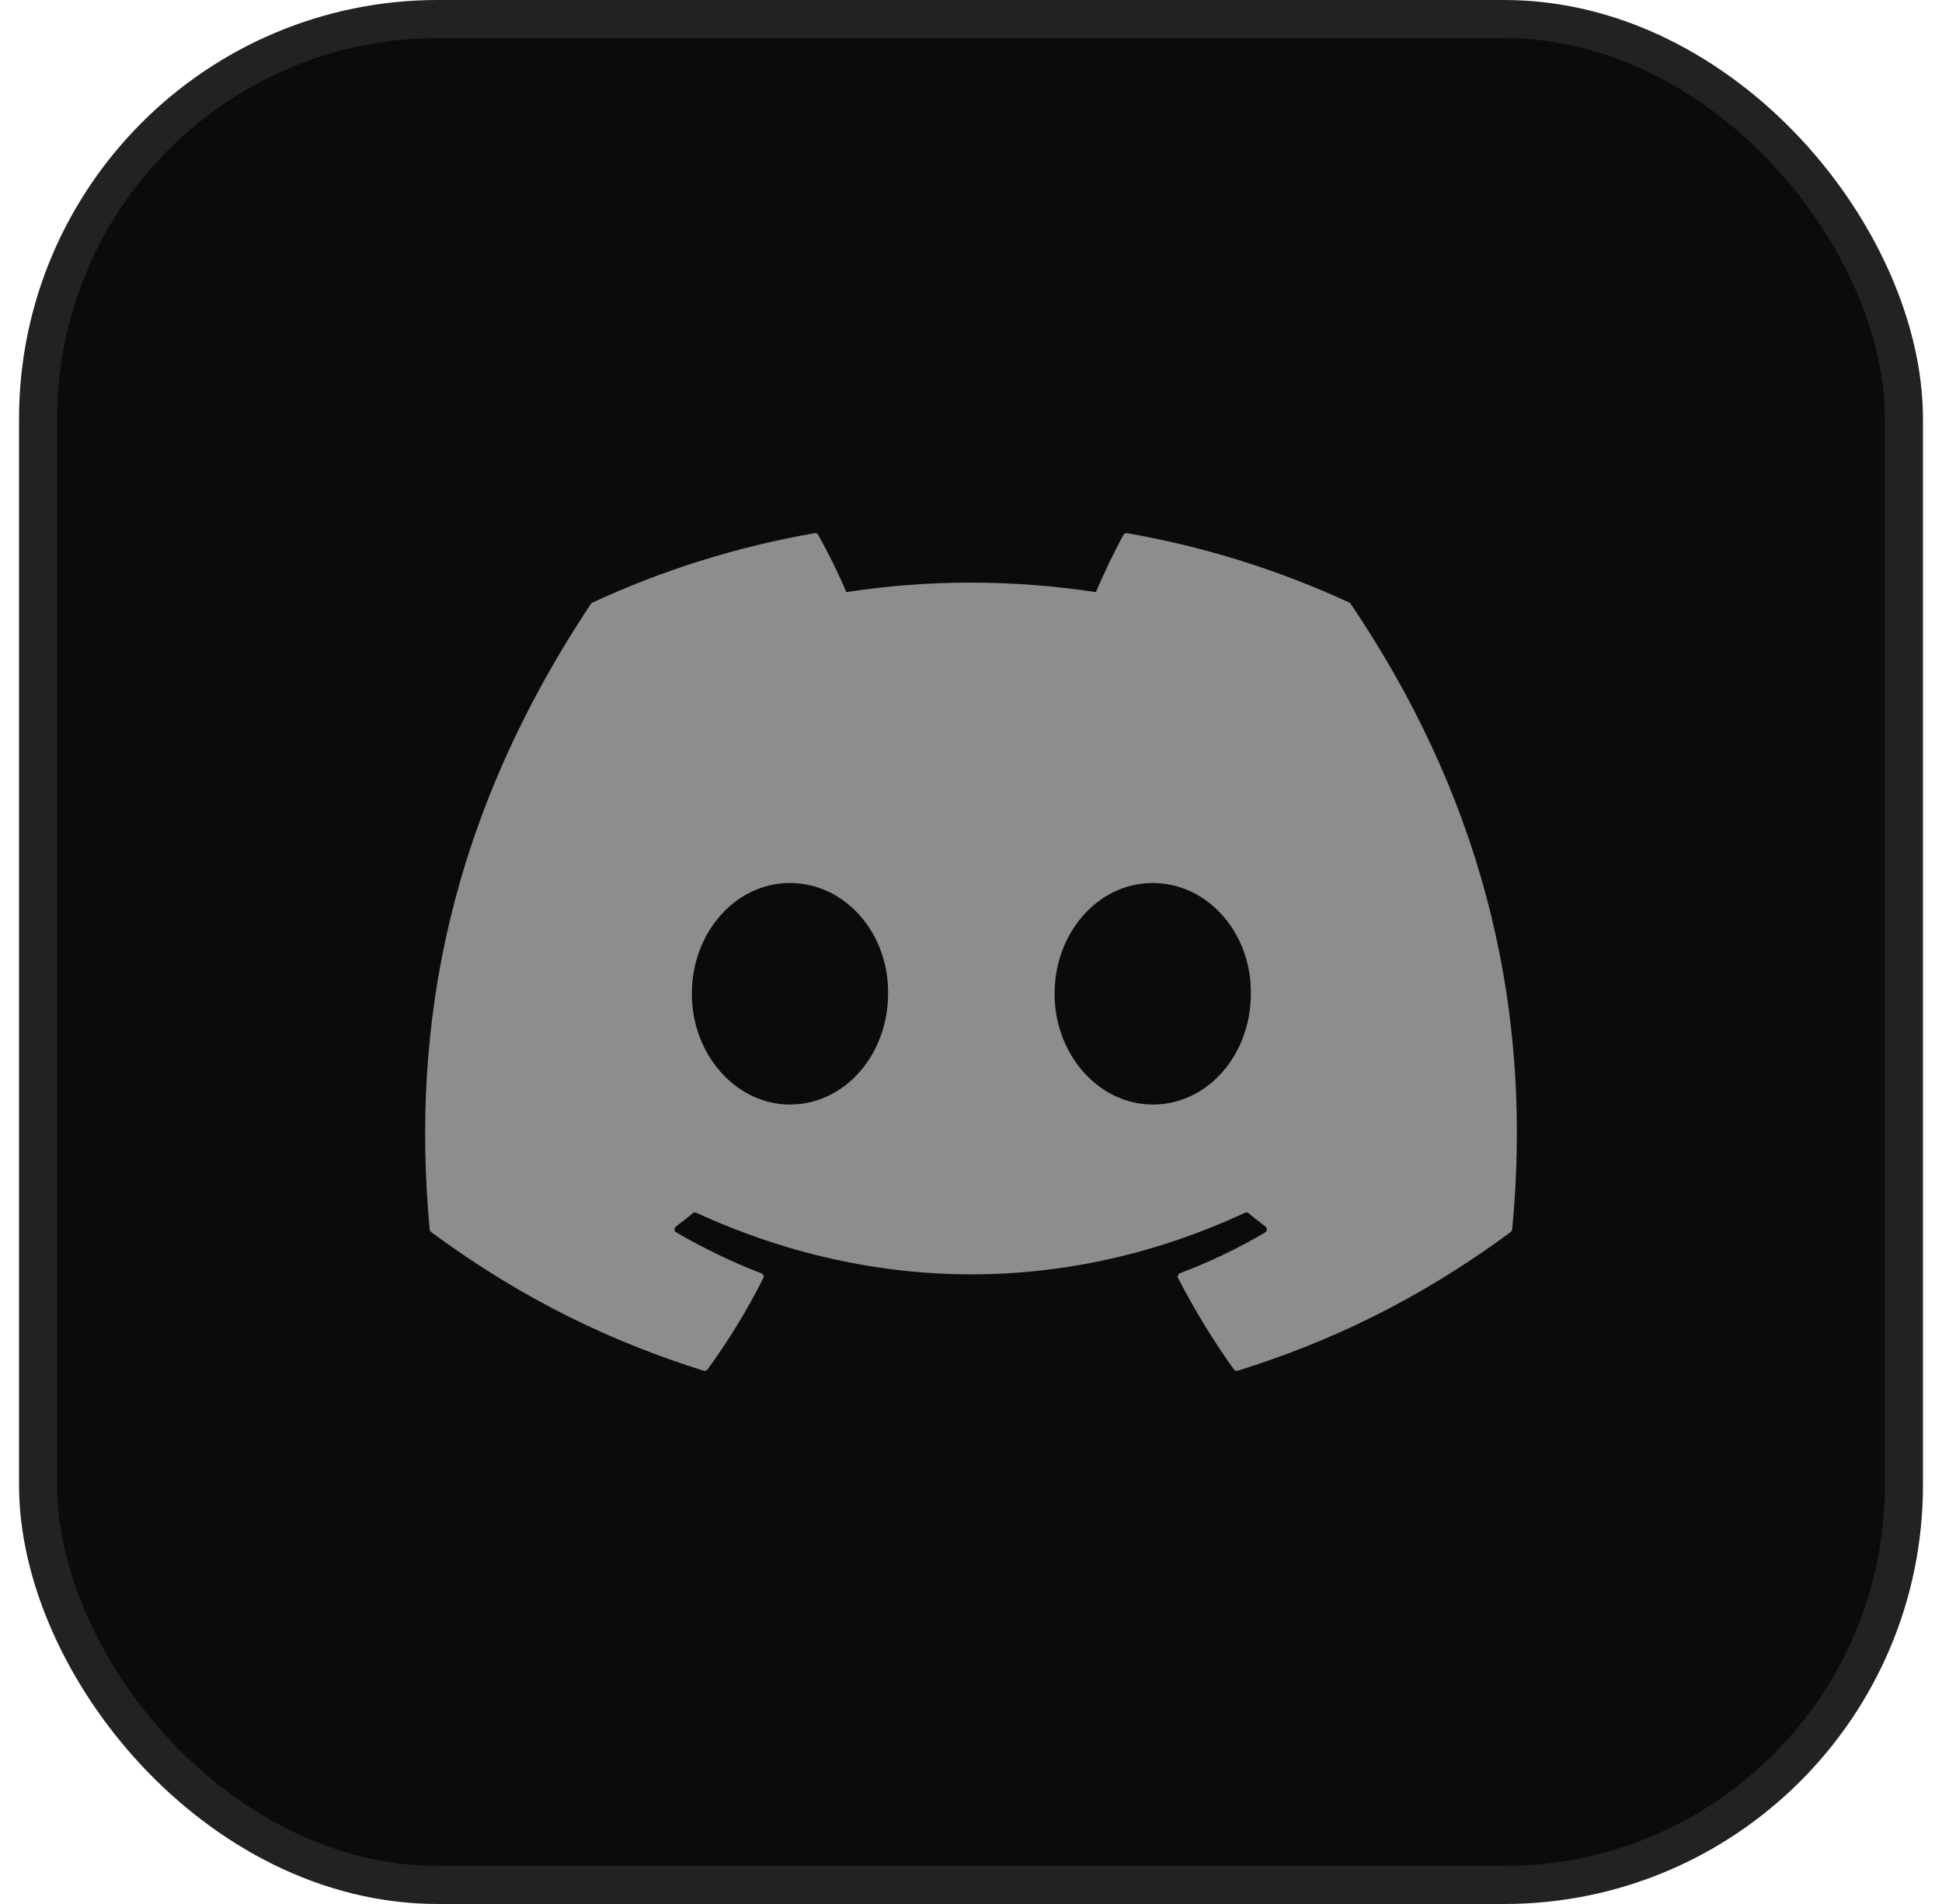 <svg width="51" height="50" viewBox="0 0 51 50" fill="none" xmlns="http://www.w3.org/2000/svg">
<rect x="1" y="0.5" width="49" height="49" rx="10.5" fill="#0B0B0B"/>
<rect x="1" y="0.5" width="49" height="49" rx="10.5" stroke="#232121"/>
<path d="M35.472 15.858C38.711 20.652 40.309 26.06 39.712 32.286C39.709 32.312 39.696 32.337 39.674 32.353C37.222 34.166 34.846 35.266 32.504 35.996C32.486 36.002 32.466 36.001 32.448 35.995C32.43 35.989 32.414 35.977 32.403 35.962C31.862 35.203 31.371 34.404 30.94 33.565C30.915 33.515 30.938 33.456 30.988 33.436C31.769 33.14 32.512 32.785 33.226 32.364C33.282 32.331 33.286 32.25 33.234 32.211C33.083 32.097 32.932 31.978 32.789 31.859C32.762 31.837 32.726 31.833 32.695 31.848C28.058 34.004 22.979 34.004 18.287 31.848C18.256 31.834 18.22 31.839 18.194 31.86C18.05 31.979 17.9 32.097 17.75 32.211C17.698 32.25 17.702 32.331 17.759 32.364C18.473 32.777 19.215 33.14 19.995 33.438C20.046 33.457 20.07 33.515 20.045 33.565C19.623 34.405 19.132 35.205 18.581 35.963C18.556 35.993 18.517 36.008 18.48 35.996C16.148 35.266 13.773 34.166 11.321 32.353C11.3 32.337 11.286 32.311 11.284 32.285C10.784 26.9 11.802 21.447 15.519 15.857C15.528 15.842 15.541 15.831 15.557 15.824C17.386 14.979 19.345 14.357 21.393 14.002C21.43 13.996 21.468 14.013 21.487 14.046C21.74 14.497 22.029 15.076 22.225 15.549C24.383 15.217 26.576 15.217 28.779 15.549C28.975 15.086 29.254 14.497 29.506 14.046C29.515 14.03 29.529 14.017 29.546 14.009C29.562 14.001 29.581 13.998 29.6 14.002C31.649 14.358 33.608 14.98 35.435 15.824C35.451 15.831 35.465 15.842 35.472 15.858V15.858ZM23.322 26.097C23.345 24.505 22.192 23.188 20.745 23.188C19.311 23.188 18.169 24.494 18.169 26.097C18.169 27.7 19.333 29.006 20.745 29.006C22.181 29.006 23.322 27.7 23.322 26.097V26.097ZM32.849 26.097C32.871 24.505 31.718 23.188 30.272 23.188C28.837 23.188 27.695 24.494 27.695 26.097C27.695 27.7 28.859 29.006 30.272 29.006C31.718 29.006 32.849 27.7 32.849 26.097V26.097Z" fill="#8D8D8D"/>
</svg>
